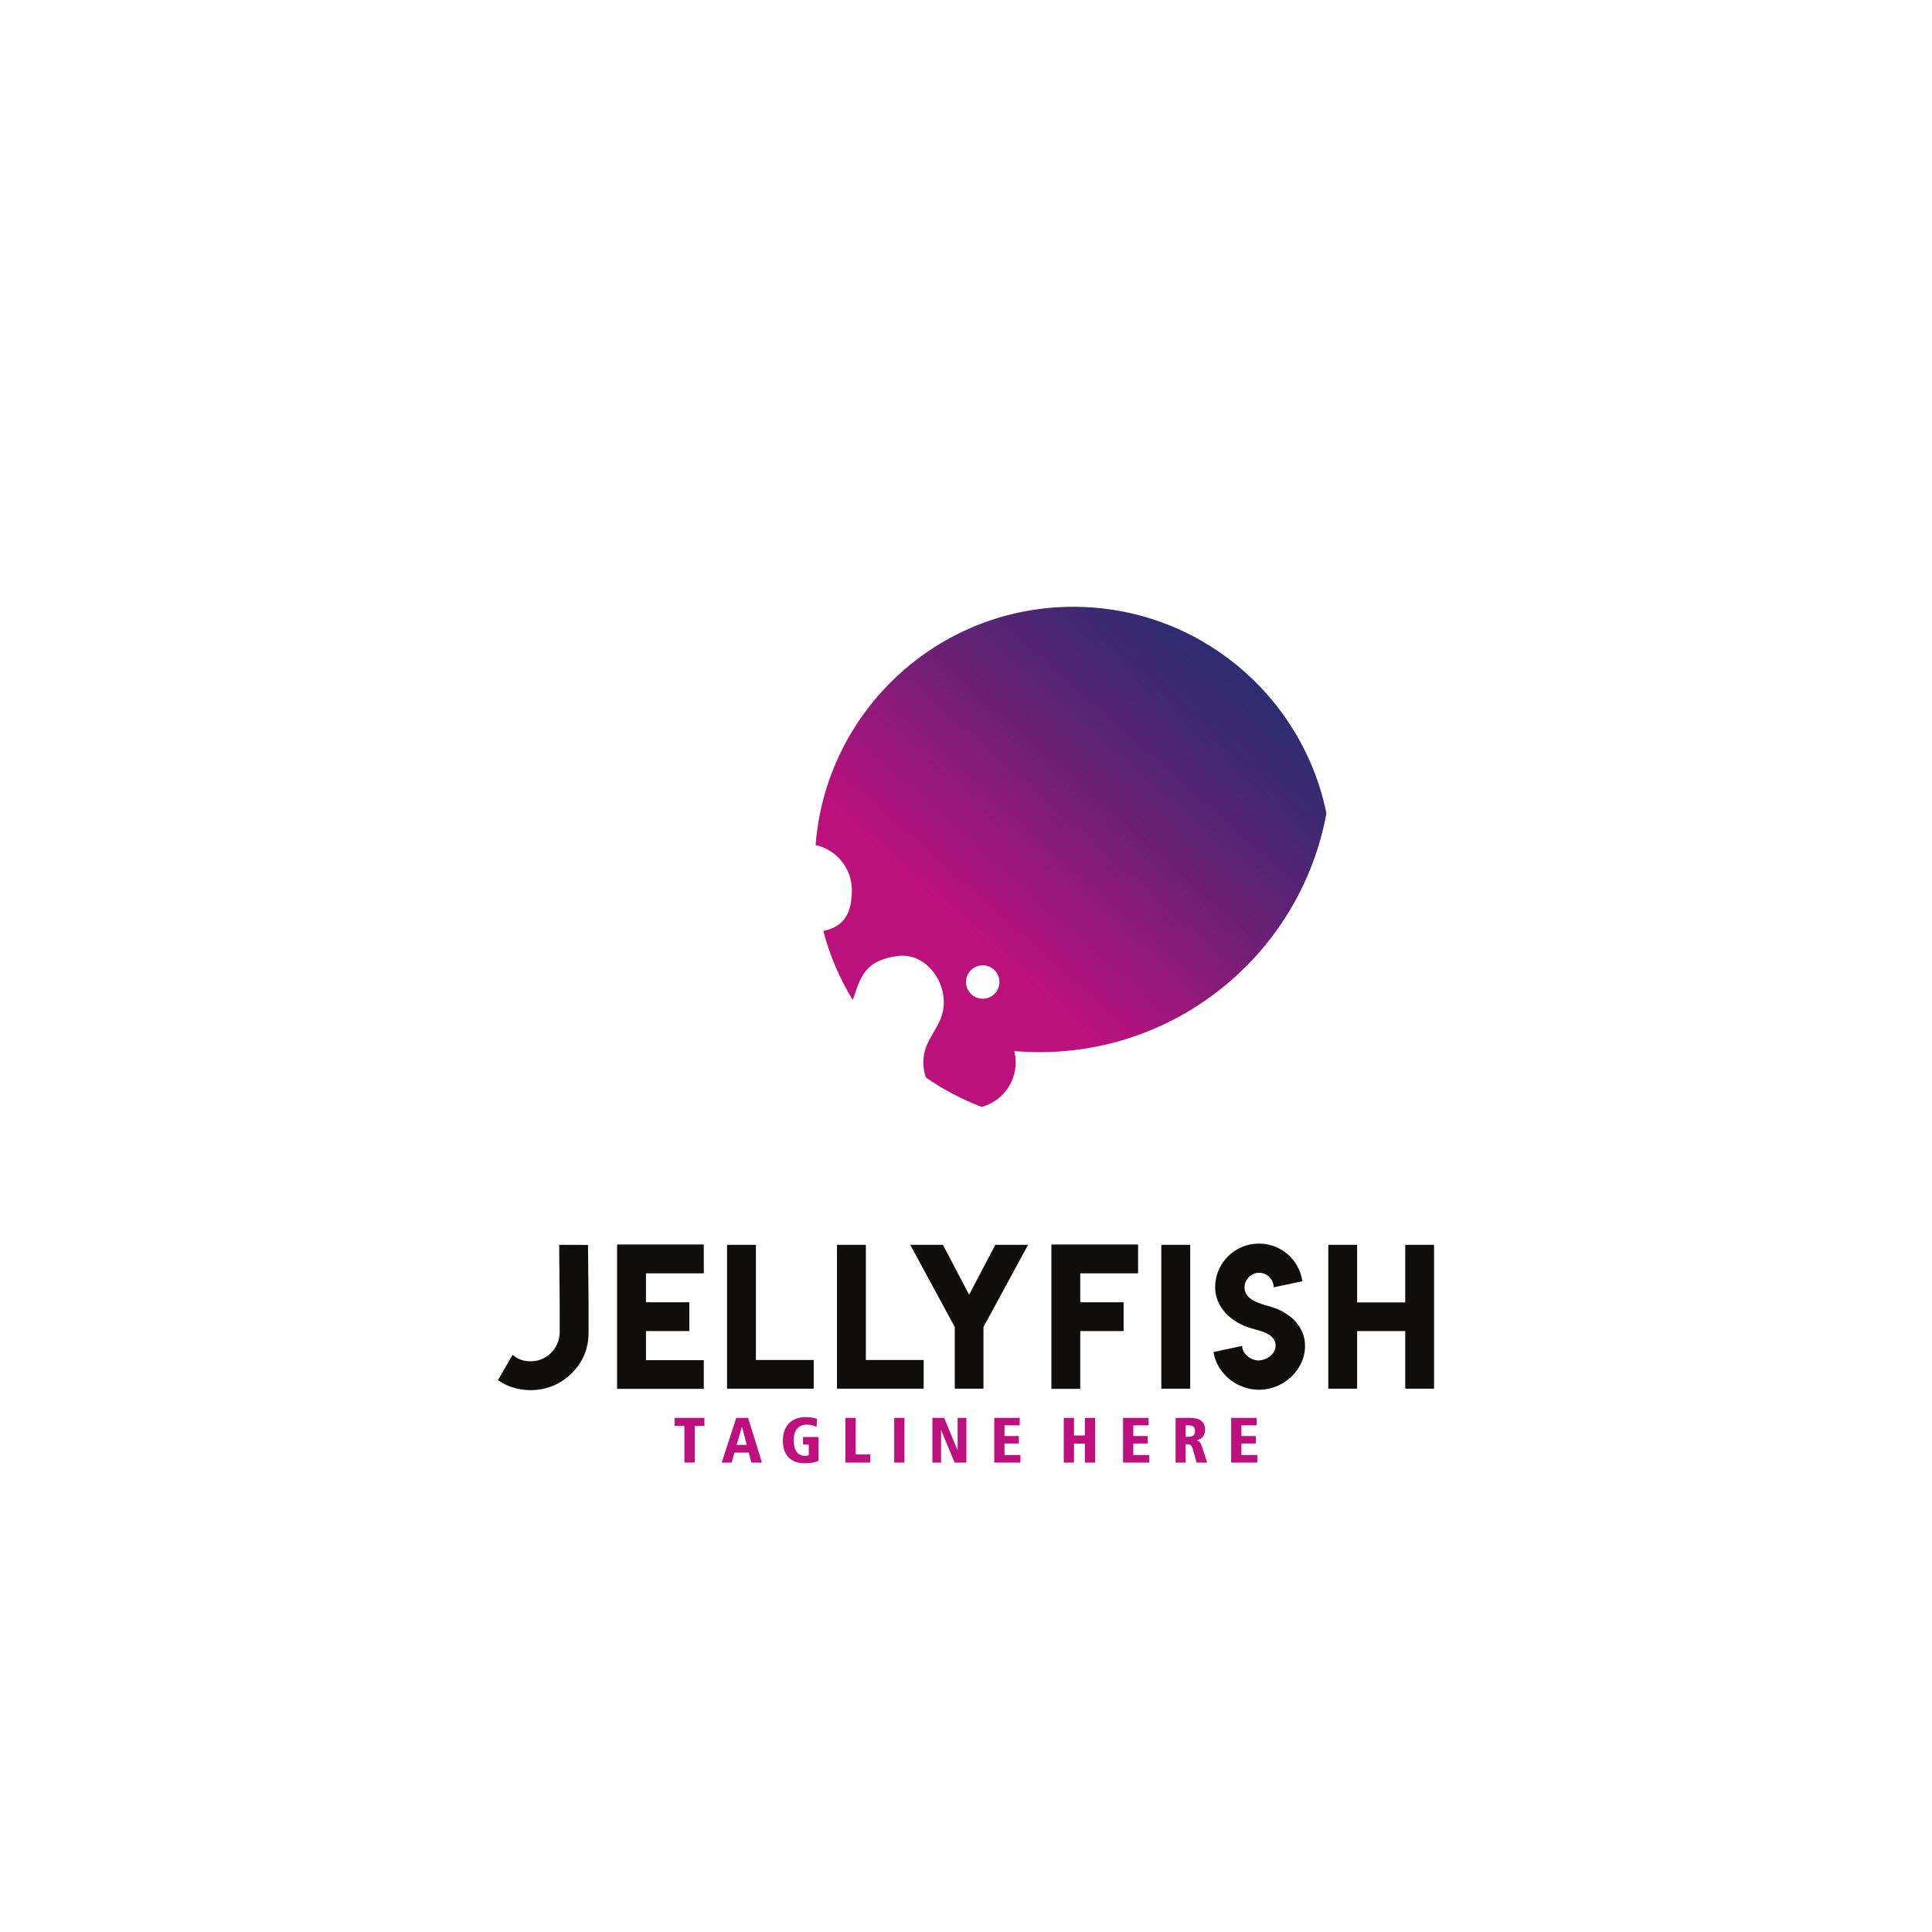 <?xml version="1.0" encoding="UTF-8"?>
<svg xmlns="http://www.w3.org/2000/svg" xmlns:xlink="http://www.w3.org/1999/xlink" width="2500" height="2500" viewBox="0 0 2500 2500">
<defs>
<clipPath id="clip-0">

</clipPath>
<clipPath id="clip-1">
<path clip-rule="evenodd" d="M 906.102 1386.238 C 906.102 1408.84 924.422 1427.16 947.02 1427.16 C 969.621 1427.16 987.941 1408.84 987.941 1386.238 C 987.941 1363.641 969.621 1345.32 947.02 1345.32 C 924.422 1345.32 906.102 1363.641 906.102 1386.238 Z M 1045.809 1399.68 C 1045.809 1429.789 1070.219 1454.211 1100.328 1454.211 C 1130.449 1454.211 1154.859 1429.789 1154.859 1399.68 C 1154.859 1369.559 1130.449 1345.148 1100.328 1345.148 C 1070.219 1345.148 1045.809 1369.559 1045.809 1399.68 Z M 1134.5 1502.969 C 1134.5 1480.922 1152.371 1463.039 1174.422 1463.039 C 1196.469 1463.039 1214.352 1480.922 1214.352 1502.969 C 1214.352 1525.02 1196.469 1542.898 1174.422 1542.898 C 1152.371 1542.898 1134.5 1525.02 1134.5 1502.969 Z M 873.207 1214.48 C 873.207 1244.602 897.617 1269.012 927.734 1269.012 C 957.848 1269.012 982.262 1244.602 982.262 1214.48 C 982.262 1184.371 957.848 1159.949 927.734 1159.949 C 897.617 1159.949 873.207 1184.371 873.207 1214.48 Z M 777.391 1286.211 C 777.391 1265.711 794.008 1249.09 814.508 1249.09 C 835.008 1249.09 851.625 1265.711 851.625 1286.211 C 851.625 1306.711 835.008 1323.328 814.508 1323.328 C 794.008 1323.328 777.391 1306.711 777.391 1286.211 Z M 780.293 1160.141 C 780.293 1143.078 794.121 1129.25 811.18 1129.25 C 828.238 1129.25 842.07 1143.078 842.07 1160.141 C 842.07 1177.199 828.238 1191.031 811.18 1191.031 C 794.121 1191.031 780.293 1177.199 780.293 1160.141 Z M 1013.172 1514.078 C 1013.172 1505.121 1020.43 1497.859 1029.391 1497.859 C 1038.352 1497.859 1045.609 1505.121 1045.609 1514.078 C 1045.609 1523.039 1038.352 1530.309 1029.391 1530.309 C 1020.43 1530.309 1013.172 1523.039 1013.172 1514.078 Z M 1250.02 1270.73 C 1250.02 1282.672 1259.699 1292.359 1271.648 1292.359 C 1283.59 1292.359 1293.281 1282.672 1293.281 1270.73 C 1293.281 1258.781 1283.59 1249.102 1271.648 1249.102 C 1259.699 1249.102 1250.02 1258.781 1250.02 1270.73 Z M 967.664 983.988 C 967.664 775.52 1136.66 606.512 1345.129 606.512 C 1553.609 606.512 1722.609 775.52 1722.609 983.988 C 1722.609 1192.461 1553.609 1361.461 1345.129 1361.461 C 1334.141 1361.461 1323.25 1360.988 1312.5 1360.07 C 1313.68 1364.75 1314.309 1369.66 1314.309 1374.711 C 1314.309 1407.711 1287.551 1434.469 1254.551 1434.469 C 1221.551 1434.469 1194.801 1407.711 1194.801 1374.711 C 1194.801 1341.82 1221.289 1329.73 1221.289 1296.84 C 1221.289 1263.84 1194.25 1232.75 1161.531 1237.078 C 1124.738 1241.949 1115.031 1258.23 1106.051 1286.719 C 1098.41 1310.922 1075.781 1328.469 1049.051 1328.469 C 1016.051 1328.469 989.297 1301.719 989.297 1268.711 C 989.297 1240.871 1008.352 1217.469 1034.121 1210.84 C 1063.691 1203.238 1102.32 1209.109 1102.32 1151.898 C 1102.32 1118.898 1075.559 1092.148 1042.559 1092.148 C 1004.309 1092.148 996.457 1129.461 956.031 1129.461 C 923.031 1129.461 896.277 1102.711 896.277 1069.711 C 896.277 1036.699 923.031 1009.949 956.031 1009.949 C 960.359 1009.949 964.57 1010.41 968.637 1011.289 C 967.988 1002.27 967.664 993.172 967.664 983.988 "/>
</clipPath>
<linearGradient id="linear-pattern-0" gradientUnits="userSpaceOnUse" x1="-0.476" y1="0" x2="1.839" y2="0" gradientTransform="matrix(-380.953, 428.871, -428.871, -380.953, 1517.81, 789.59)">
<stop offset="0" stop-color="rgb(15.714%, 18.997%, 43.086%)" stop-opacity="1"/>
<stop offset="0.125" stop-color="rgb(15.714%, 18.997%, 43.086%)" stop-opacity="1"/>
<stop offset="0.188" stop-color="rgb(15.714%, 18.997%, 43.086%)" stop-opacity="1"/>
<stop offset="0.203" stop-color="rgb(15.714%, 18.997%, 43.086%)" stop-opacity="1"/>
<stop offset="0.207" stop-color="rgb(15.79%, 18.898%, 43.127%)" stop-opacity="1"/>
<stop offset="0.211" stop-color="rgb(15.865%, 18.797%, 43.169%)" stop-opacity="1"/>
<stop offset="0.215" stop-color="rgb(16.006%, 18.692%, 43.315%)" stop-opacity="1"/>
<stop offset="0.219" stop-color="rgb(16.148%, 18.584%, 43.459%)" stop-opacity="1"/>
<stop offset="0.223" stop-color="rgb(16.264%, 18.436%, 43.526%)" stop-opacity="1"/>
<stop offset="0.227" stop-color="rgb(16.382%, 18.286%, 43.591%)" stop-opacity="1"/>
<stop offset="0.23" stop-color="rgb(16.556%, 18.095%, 43.686%)" stop-opacity="1"/>
<stop offset="0.234" stop-color="rgb(16.731%, 17.902%, 43.777%)" stop-opacity="1"/>
<stop offset="0.238" stop-color="rgb(16.806%, 17.795%, 43.837%)" stop-opacity="1"/>
<stop offset="0.242" stop-color="rgb(16.882%, 17.688%, 43.895%)" stop-opacity="1"/>
<stop offset="0.246" stop-color="rgb(17.006%, 17.654%, 43.959%)" stop-opacity="1"/>
<stop offset="0.25" stop-color="rgb(17.128%, 17.621%, 44.022%)" stop-opacity="1"/>
<stop offset="0.254" stop-color="rgb(17.508%, 17.529%, 44.073%)" stop-opacity="1"/>
<stop offset="0.258" stop-color="rgb(17.888%, 17.438%, 44.124%)" stop-opacity="1"/>
<stop offset="0.262" stop-color="rgb(18.367%, 17.358%, 44.246%)" stop-opacity="1"/>
<stop offset="0.266" stop-color="rgb(18.845%, 17.281%, 44.365%)" stop-opacity="1"/>
<stop offset="0.27" stop-color="rgb(19.183%, 17.207%, 44.443%)" stop-opacity="1"/>
<stop offset="0.273" stop-color="rgb(19.522%, 17.136%, 44.519%)" stop-opacity="1"/>
<stop offset="0.277" stop-color="rgb(19.965%, 17.027%, 44.562%)" stop-opacity="1"/>
<stop offset="0.281" stop-color="rgb(20.404%, 16.919%, 44.603%)" stop-opacity="1"/>
<stop offset="0.285" stop-color="rgb(20.946%, 16.75%, 44.493%)" stop-opacity="1"/>
<stop offset="0.289" stop-color="rgb(21.483%, 16.58%, 44.385%)" stop-opacity="1"/>
<stop offset="0.293" stop-color="rgb(21.948%, 16.486%, 44.444%)" stop-opacity="1"/>
<stop offset="0.297" stop-color="rgb(22.414%, 16.388%, 44.504%)" stop-opacity="1"/>
<stop offset="0.301" stop-color="rgb(22.9%, 16.309%, 44.547%)" stop-opacity="1"/>
<stop offset="0.305" stop-color="rgb(23.389%, 16.228%, 44.589%)" stop-opacity="1"/>
<stop offset="0.309" stop-color="rgb(23.845%, 16.124%, 44.566%)" stop-opacity="1"/>
<stop offset="0.312" stop-color="rgb(24.3%, 16.019%, 44.545%)" stop-opacity="1"/>
<stop offset="0.316" stop-color="rgb(24.855%, 15.892%, 44.518%)" stop-opacity="1"/>
<stop offset="0.32" stop-color="rgb(25.41%, 15.765%, 44.49%)" stop-opacity="1"/>
<stop offset="0.324" stop-color="rgb(25.897%, 15.648%, 44.522%)" stop-opacity="1"/>
<stop offset="0.328" stop-color="rgb(26.382%, 15.53%, 44.554%)" stop-opacity="1"/>
<stop offset="0.332" stop-color="rgb(26.971%, 15.395%, 44.533%)" stop-opacity="1"/>
<stop offset="0.336" stop-color="rgb(27.56%, 15.259%, 44.511%)" stop-opacity="1"/>
<stop offset="0.34" stop-color="rgb(28.026%, 15.16%, 44.505%)" stop-opacity="1"/>
<stop offset="0.344" stop-color="rgb(28.491%, 15.059%, 44.498%)" stop-opacity="1"/>
<stop offset="0.348" stop-color="rgb(29.034%, 14.97%, 44.574%)" stop-opacity="1"/>
<stop offset="0.352" stop-color="rgb(29.578%, 14.882%, 44.649%)" stop-opacity="1"/>
<stop offset="0.355" stop-color="rgb(30.183%, 14.734%, 44.693%)" stop-opacity="1"/>
<stop offset="0.359" stop-color="rgb(30.788%, 14.586%, 44.736%)" stop-opacity="1"/>
<stop offset="0.363" stop-color="rgb(31.239%, 14.473%, 44.788%)" stop-opacity="1"/>
<stop offset="0.367" stop-color="rgb(31.689%, 14.36%, 44.838%)" stop-opacity="1"/>
<stop offset="0.371" stop-color="rgb(32.133%, 14.287%, 44.916%)" stop-opacity="1"/>
<stop offset="0.375" stop-color="rgb(32.579%, 14.214%, 44.992%)" stop-opacity="1"/>
<stop offset="0.379" stop-color="rgb(33.054%, 14.11%, 45.053%)" stop-opacity="1"/>
<stop offset="0.383" stop-color="rgb(33.527%, 14.006%, 45.114%)" stop-opacity="1"/>
<stop offset="0.387" stop-color="rgb(34.184%, 13.896%, 45.192%)" stop-opacity="1"/>
<stop offset="0.391" stop-color="rgb(34.845%, 13.788%, 45.268%)" stop-opacity="1"/>
<stop offset="0.395" stop-color="rgb(35.393%, 13.705%, 45.343%)" stop-opacity="1"/>
<stop offset="0.398" stop-color="rgb(35.942%, 13.623%, 45.416%)" stop-opacity="1"/>
<stop offset="0.402" stop-color="rgb(36.505%, 13.506%, 45.416%)" stop-opacity="1"/>
<stop offset="0.406" stop-color="rgb(37.067%, 13.387%, 45.416%)" stop-opacity="1"/>
<stop offset="0.41" stop-color="rgb(37.569%, 13.322%, 45.506%)" stop-opacity="1"/>
<stop offset="0.414" stop-color="rgb(38.071%, 13.257%, 45.596%)" stop-opacity="1"/>
<stop offset="0.418" stop-color="rgb(38.736%, 13.133%, 45.587%)" stop-opacity="1"/>
<stop offset="0.422" stop-color="rgb(39.401%, 13.01%, 45.576%)" stop-opacity="1"/>
<stop offset="0.426" stop-color="rgb(39.983%, 12.91%, 45.587%)" stop-opacity="1"/>
<stop offset="0.43" stop-color="rgb(40.564%, 12.811%, 45.598%)" stop-opacity="1"/>
<stop offset="0.434" stop-color="rgb(41.165%, 12.677%, 45.656%)" stop-opacity="1"/>
<stop offset="0.438" stop-color="rgb(41.766%, 12.543%, 45.714%)" stop-opacity="1"/>
<stop offset="0.441" stop-color="rgb(42.332%, 12.453%, 45.795%)" stop-opacity="1"/>
<stop offset="0.445" stop-color="rgb(42.9%, 12.361%, 45.876%)" stop-opacity="1"/>
<stop offset="0.449" stop-color="rgb(43.391%, 12.244%, 45.934%)" stop-opacity="1"/>
<stop offset="0.453" stop-color="rgb(43.883%, 12.125%, 45.992%)" stop-opacity="1"/>
<stop offset="0.457" stop-color="rgb(44.568%, 12.015%, 46.074%)" stop-opacity="1"/>
<stop offset="0.461" stop-color="rgb(45.255%, 11.905%, 46.155%)" stop-opacity="1"/>
<stop offset="0.465" stop-color="rgb(45.876%, 11.81%, 46.239%)" stop-opacity="1"/>
<stop offset="0.469" stop-color="rgb(46.497%, 11.716%, 46.323%)" stop-opacity="1"/>
<stop offset="0.473" stop-color="rgb(47.153%, 11.612%, 46.407%)" stop-opacity="1"/>
<stop offset="0.477" stop-color="rgb(47.81%, 11.51%, 46.489%)" stop-opacity="1"/>
<stop offset="0.48" stop-color="rgb(48.477%, 11.403%, 46.57%)" stop-opacity="1"/>
<stop offset="0.484" stop-color="rgb(49.144%, 11.296%, 46.652%)" stop-opacity="1"/>
<stop offset="0.488" stop-color="rgb(49.811%, 11.156%, 46.654%)" stop-opacity="1"/>
<stop offset="0.492" stop-color="rgb(50.476%, 11.014%, 46.657%)" stop-opacity="1"/>
<stop offset="0.496" stop-color="rgb(51.195%, 10.876%, 46.783%)" stop-opacity="1"/>
<stop offset="0.5" stop-color="rgb(51.917%, 10.736%, 46.91%)" stop-opacity="1"/>
<stop offset="0.504" stop-color="rgb(52.498%, 10.632%, 47.064%)" stop-opacity="1"/>
<stop offset="0.508" stop-color="rgb(53.081%, 10.527%, 47.217%)" stop-opacity="1"/>
<stop offset="0.512" stop-color="rgb(53.583%, 10.417%, 47.232%)" stop-opacity="1"/>
<stop offset="0.516" stop-color="rgb(54.083%, 10.306%, 47.246%)" stop-opacity="1"/>
<stop offset="0.52" stop-color="rgb(54.721%, 10.19%, 47.412%)" stop-opacity="1"/>
<stop offset="0.523" stop-color="rgb(55.36%, 10.074%, 47.578%)" stop-opacity="1"/>
<stop offset="0.527" stop-color="rgb(56.165%, 9.946%, 47.752%)" stop-opacity="1"/>
<stop offset="0.531" stop-color="rgb(56.97%, 9.818%, 47.926%)" stop-opacity="1"/>
<stop offset="0.535" stop-color="rgb(57.718%, 9.683%, 47.993%)" stop-opacity="1"/>
<stop offset="0.539" stop-color="rgb(58.466%, 9.549%, 48.059%)" stop-opacity="1"/>
<stop offset="0.543" stop-color="rgb(59.116%, 9.395%, 48.029%)" stop-opacity="1"/>
<stop offset="0.547" stop-color="rgb(59.764%, 9.242%, 48%)" stop-opacity="1"/>
<stop offset="0.551" stop-color="rgb(60.248%, 9.167%, 48.07%)" stop-opacity="1"/>
<stop offset="0.555" stop-color="rgb(60.732%, 9.091%, 48.14%)" stop-opacity="1"/>
<stop offset="0.559" stop-color="rgb(61.363%, 8.932%, 48.199%)" stop-opacity="1"/>
<stop offset="0.562" stop-color="rgb(61.995%, 8.774%, 48.257%)" stop-opacity="1"/>
<stop offset="0.566" stop-color="rgb(62.584%, 8.675%, 48.326%)" stop-opacity="1"/>
<stop offset="0.57" stop-color="rgb(63.176%, 8.574%, 48.393%)" stop-opacity="1"/>
<stop offset="0.574" stop-color="rgb(63.751%, 8.452%, 48.402%)" stop-opacity="1"/>
<stop offset="0.578" stop-color="rgb(64.326%, 8.33%, 48.41%)" stop-opacity="1"/>
<stop offset="0.582" stop-color="rgb(65.109%, 8.192%, 48.489%)" stop-opacity="1"/>
<stop offset="0.586" stop-color="rgb(65.891%, 8.055%, 48.569%)" stop-opacity="1"/>
<stop offset="0.59" stop-color="rgb(66.606%, 7.907%, 48.589%)" stop-opacity="1"/>
<stop offset="0.594" stop-color="rgb(67.323%, 7.758%, 48.608%)" stop-opacity="1"/>
<stop offset="0.598" stop-color="rgb(67.979%, 7.59%, 48.636%)" stop-opacity="1"/>
<stop offset="0.602" stop-color="rgb(68.634%, 7.42%, 48.663%)" stop-opacity="1"/>
<stop offset="0.605" stop-color="rgb(69.034%, 7.321%, 48.665%)" stop-opacity="1"/>
<stop offset="0.609" stop-color="rgb(69.432%, 7.222%, 48.665%)" stop-opacity="1"/>
<stop offset="0.613" stop-color="rgb(70.064%, 7.072%, 48.643%)" stop-opacity="1"/>
<stop offset="0.617" stop-color="rgb(70.694%, 6.923%, 48.621%)" stop-opacity="1"/>
<stop offset="0.621" stop-color="rgb(71.442%, 6.769%, 48.758%)" stop-opacity="1"/>
<stop offset="0.625" stop-color="rgb(72.191%, 6.615%, 48.895%)" stop-opacity="1"/>
<stop offset="0.629" stop-color="rgb(72.687%, 6.496%, 48.872%)" stop-opacity="1"/>
<stop offset="0.633" stop-color="rgb(73.181%, 6.377%, 48.851%)" stop-opacity="1"/>
<stop offset="0.637" stop-color="rgb(73.479%, 6.306%, 48.837%)" stop-opacity="1"/>
<stop offset="0.641" stop-color="rgb(73.778%, 6.235%, 48.824%)" stop-opacity="1"/>
<stop offset="0.656" stop-color="rgb(73.778%, 6.235%, 48.824%)" stop-opacity="1"/>
<stop offset="0.688" stop-color="rgb(73.778%, 6.235%, 48.824%)" stop-opacity="1"/>
<stop offset="0.75" stop-color="rgb(73.778%, 6.235%, 48.824%)" stop-opacity="1"/>
<stop offset="1" stop-color="rgb(73.778%, 6.235%, 48.824%)" stop-opacity="1"/>
</linearGradient>
<clipPath id="clip-2">
<path clip-rule="nonzero" d="M 1055 785 L 1717 785 L 1717 1433 L 1055 1433 Z M 1055 785 "/>
</clipPath>
<clipPath id="clip-3">
<path clip-rule="evenodd" d="M 1250.02 1270.73 C 1250.02 1282.672 1259.699 1292.359 1271.648 1292.359 C 1283.59 1292.359 1293.281 1282.672 1293.281 1270.73 C 1293.281 1258.781 1283.59 1249.102 1271.648 1249.102 C 1259.699 1249.102 1250.02 1258.781 1250.02 1270.73 Z M 1716.398 1052.469 C 1684.18 1228.238 1530.219 1361.461 1345.129 1361.461 C 1334.141 1361.461 1323.25 1360.988 1312.5 1360.07 C 1313.68 1364.75 1314.309 1369.66 1314.309 1374.711 C 1314.309 1402.238 1295.699 1425.41 1270.379 1432.352 C 1244.602 1422.578 1220.34 1409.73 1198.059 1394.23 C 1195.949 1388.121 1194.801 1381.551 1194.801 1374.711 C 1194.801 1341.82 1221.289 1329.73 1221.289 1296.84 C 1221.289 1263.84 1194.25 1232.75 1161.531 1237.078 C 1124.738 1241.949 1115.031 1258.23 1106.051 1286.719 C 1105.281 1289.148 1104.371 1291.5 1103.309 1293.781 C 1086.602 1266.461 1073.711 1236.551 1065.359 1204.789 C 1085.379 1200 1102.32 1189.77 1102.32 1151.898 C 1102.32 1123.309 1082.219 1099.398 1055.379 1093.531 C 1068.672 921.031 1212.84 785.18 1388.762 785.18 C 1550.449 785.18 1685.328 899.949 1716.398 1052.469 "/>
</clipPath>
<linearGradient id="linear-pattern-1" gradientUnits="userSpaceOnUse" x1="-0.136" y1="0" x2="1.542" y2="0" gradientTransform="matrix(-365.363, 411.32, -411.32, -365.363, 1619.93, 799.41)">
<stop offset="0" stop-color="rgb(15.714%, 18.997%, 43.086%)" stop-opacity="1"/>
<stop offset="0.062" stop-color="rgb(15.714%, 18.997%, 43.086%)" stop-opacity="1"/>
<stop offset="0.078" stop-color="rgb(15.714%, 18.997%, 43.086%)" stop-opacity="1"/>
<stop offset="0.082" stop-color="rgb(15.764%, 18.932%, 43.114%)" stop-opacity="1"/>
<stop offset="0.086" stop-color="rgb(15.814%, 18.864%, 43.141%)" stop-opacity="1"/>
<stop offset="0.09" stop-color="rgb(15.906%, 18.774%, 43.217%)" stop-opacity="1"/>
<stop offset="0.094" stop-color="rgb(15.997%, 18.684%, 43.292%)" stop-opacity="1"/>
<stop offset="0.098" stop-color="rgb(16.098%, 18.605%, 43.394%)" stop-opacity="1"/>
<stop offset="0.102" stop-color="rgb(16.2%, 18.524%, 43.498%)" stop-opacity="1"/>
<stop offset="0.105" stop-color="rgb(16.28%, 18.417%, 43.539%)" stop-opacity="1"/>
<stop offset="0.109" stop-color="rgb(16.36%, 18.309%, 43.579%)" stop-opacity="1"/>
<stop offset="0.113" stop-color="rgb(16.496%, 18.166%, 43.654%)" stop-opacity="1"/>
<stop offset="0.117" stop-color="rgb(16.634%, 18.019%, 43.727%)" stop-opacity="1"/>
<stop offset="0.121" stop-color="rgb(16.727%, 17.902%, 43.774%)" stop-opacity="1"/>
<stop offset="0.125" stop-color="rgb(16.818%, 17.783%, 43.82%)" stop-opacity="1"/>
<stop offset="0.133" stop-color="rgb(16.849%, 17.735%, 43.866%)" stop-opacity="1"/>
<stop offset="0.141" stop-color="rgb(16.957%, 17.665%, 43.958%)" stop-opacity="1"/>
<stop offset="0.145" stop-color="rgb(17.267%, 17.587%, 44.044%)" stop-opacity="1"/>
<stop offset="0.148" stop-color="rgb(17.499%, 17.531%, 44.083%)" stop-opacity="1"/>
<stop offset="0.152" stop-color="rgb(17.824%, 17.453%, 44.118%)" stop-opacity="1"/>
<stop offset="0.156" stop-color="rgb(18.149%, 17.375%, 44.151%)" stop-opacity="1"/>
<stop offset="0.16" stop-color="rgb(18.504%, 17.326%, 44.261%)" stop-opacity="1"/>
<stop offset="0.164" stop-color="rgb(18.86%, 17.279%, 44.371%)" stop-opacity="1"/>
<stop offset="0.168" stop-color="rgb(19.113%, 17.227%, 44.431%)" stop-opacity="1"/>
<stop offset="0.172" stop-color="rgb(19.366%, 17.174%, 44.49%)" stop-opacity="1"/>
<stop offset="0.176" stop-color="rgb(19.64%, 17.108%, 44.527%)" stop-opacity="1"/>
<stop offset="0.18" stop-color="rgb(19.914%, 17.041%, 44.565%)" stop-opacity="1"/>
<stop offset="0.184" stop-color="rgb(20.265%, 16.945%, 44.557%)" stop-opacity="1"/>
<stop offset="0.188" stop-color="rgb(20.616%, 16.85%, 44.55%)" stop-opacity="1"/>
<stop offset="0.191" stop-color="rgb(21.011%, 16.725%, 44.464%)" stop-opacity="1"/>
<stop offset="0.195" stop-color="rgb(21.407%, 16.6%, 44.377%)" stop-opacity="1"/>
<stop offset="0.199" stop-color="rgb(21.732%, 16.521%, 44.412%)" stop-opacity="1"/>
<stop offset="0.203" stop-color="rgb(22.057%, 16.441%, 44.447%)" stop-opacity="1"/>
<stop offset="0.207" stop-color="rgb(22.42%, 16.393%, 44.508%)" stop-opacity="1"/>
<stop offset="0.211" stop-color="rgb(22.783%, 16.342%, 44.568%)" stop-opacity="1"/>
<stop offset="0.215" stop-color="rgb(23.126%, 16.277%, 44.577%)" stop-opacity="1"/>
<stop offset="0.219" stop-color="rgb(23.468%, 16.209%, 44.585%)" stop-opacity="1"/>
<stop offset="0.223" stop-color="rgb(23.799%, 16.135%, 44.569%)" stop-opacity="1"/>
<stop offset="0.227" stop-color="rgb(24.129%, 16.058%, 44.553%)" stop-opacity="1"/>
<stop offset="0.23" stop-color="rgb(24.489%, 15.976%, 44.536%)" stop-opacity="1"/>
<stop offset="0.234" stop-color="rgb(24.847%, 15.894%, 44.518%)" stop-opacity="1"/>
<stop offset="0.238" stop-color="rgb(25.284%, 15.794%, 44.499%)" stop-opacity="1"/>
<stop offset="0.242" stop-color="rgb(25.719%, 15.694%, 44.481%)" stop-opacity="1"/>
<stop offset="0.246" stop-color="rgb(26.044%, 15.613%, 44.516%)" stop-opacity="1"/>
<stop offset="0.25" stop-color="rgb(26.37%, 15.533%, 44.553%)" stop-opacity="1"/>
<stop offset="0.254" stop-color="rgb(26.793%, 15.436%, 44.54%)" stop-opacity="1"/>
<stop offset="0.258" stop-color="rgb(27.214%, 15.338%, 44.528%)" stop-opacity="1"/>
<stop offset="0.262" stop-color="rgb(27.586%, 15.253%, 44.511%)" stop-opacity="1"/>
<stop offset="0.266" stop-color="rgb(27.957%, 15.167%, 44.493%)" stop-opacity="1"/>
<stop offset="0.27" stop-color="rgb(28.308%, 15.102%, 44.51%)" stop-opacity="1"/>
<stop offset="0.273" stop-color="rgb(28.658%, 15.038%, 44.527%)" stop-opacity="1"/>
<stop offset="0.277" stop-color="rgb(29.048%, 14.977%, 44.583%)" stop-opacity="1"/>
<stop offset="0.281" stop-color="rgb(29.439%, 14.915%, 44.64%)" stop-opacity="1"/>
<stop offset="0.285" stop-color="rgb(29.878%, 14.809%, 44.67%)" stop-opacity="1"/>
<stop offset="0.289" stop-color="rgb(30.316%, 14.702%, 44.702%)" stop-opacity="1"/>
<stop offset="0.293" stop-color="rgb(30.756%, 14.594%, 44.734%)" stop-opacity="1"/>
<stop offset="0.297" stop-color="rgb(31.194%, 14.487%, 44.766%)" stop-opacity="1"/>
<stop offset="0.301" stop-color="rgb(31.459%, 14.42%, 44.806%)" stop-opacity="1"/>
<stop offset="0.305" stop-color="rgb(31.726%, 14.351%, 44.846%)" stop-opacity="1"/>
<stop offset="0.309" stop-color="rgb(32.037%, 14.297%, 44.901%)" stop-opacity="1"/>
<stop offset="0.312" stop-color="rgb(32.349%, 14.244%, 44.955%)" stop-opacity="1"/>
<stop offset="0.316" stop-color="rgb(32.715%, 14.182%, 45.009%)" stop-opacity="1"/>
<stop offset="0.32" stop-color="rgb(33.08%, 14.119%, 45.064%)" stop-opacity="1"/>
<stop offset="0.324" stop-color="rgb(33.434%, 14.037%, 45.105%)" stop-opacity="1"/>
<stop offset="0.328" stop-color="rgb(33.786%, 13.954%, 45.145%)" stop-opacity="1"/>
<stop offset="0.332" stop-color="rgb(34.286%, 13.875%, 45.204%)" stop-opacity="1"/>
<stop offset="0.336" stop-color="rgb(34.785%, 13.797%, 45.262%)" stop-opacity="1"/>
<stop offset="0.34" stop-color="rgb(35.184%, 13.742%, 45.325%)" stop-opacity="1"/>
<stop offset="0.344" stop-color="rgb(35.582%, 13.687%, 45.389%)" stop-opacity="1"/>
<stop offset="0.348" stop-color="rgb(36.012%, 13.597%, 45.39%)" stop-opacity="1"/>
<stop offset="0.352" stop-color="rgb(36.444%, 13.507%, 45.392%)" stop-opacity="1"/>
<stop offset="0.355" stop-color="rgb(36.807%, 13.441%, 45.418%)" stop-opacity="1"/>
<stop offset="0.359" stop-color="rgb(37.169%, 13.377%, 45.442%)" stop-opacity="1"/>
<stop offset="0.363" stop-color="rgb(37.518%, 13.333%, 45.508%)" stop-opacity="1"/>
<stop offset="0.367" stop-color="rgb(37.869%, 13.289%, 45.573%)" stop-opacity="1"/>
<stop offset="0.371" stop-color="rgb(38.374%, 13.205%, 45.619%)" stop-opacity="1"/>
<stop offset="0.375" stop-color="rgb(38.878%, 13.123%, 45.665%)" stop-opacity="1"/>
<stop offset="0.379" stop-color="rgb(39.333%, 13.025%, 45.589%)" stop-opacity="1"/>
<stop offset="0.383" stop-color="rgb(39.786%, 12.929%, 45.512%)" stop-opacity="1"/>
<stop offset="0.387" stop-color="rgb(40.192%, 12.868%, 45.558%)" stop-opacity="1"/>
<stop offset="0.391" stop-color="rgb(40.599%, 12.807%, 45.604%)" stop-opacity="1"/>
<stop offset="0.395" stop-color="rgb(41.031%, 12.712%, 45.647%)" stop-opacity="1"/>
<stop offset="0.398" stop-color="rgb(41.463%, 12.619%, 45.691%)" stop-opacity="1"/>
<stop offset="0.402" stop-color="rgb(41.891%, 12.532%, 45.738%)" stop-opacity="1"/>
<stop offset="0.406" stop-color="rgb(42.319%, 12.444%, 45.786%)" stop-opacity="1"/>
<stop offset="0.41" stop-color="rgb(42.708%, 12.379%, 45.842%)" stop-opacity="1"/>
<stop offset="0.414" stop-color="rgb(43.095%, 12.314%, 45.9%)" stop-opacity="1"/>
<stop offset="0.418" stop-color="rgb(43.439%, 12.227%, 45.941%)" stop-opacity="1"/>
<stop offset="0.422" stop-color="rgb(43.781%, 12.14%, 45.981%)" stop-opacity="1"/>
<stop offset="0.426" stop-color="rgb(44.302%, 12.056%, 46.039%)" stop-opacity="1"/>
<stop offset="0.43" stop-color="rgb(44.824%, 11.971%, 46.097%)" stop-opacity="1"/>
<stop offset="0.434" stop-color="rgb(45.253%, 11.906%, 46.159%)" stop-opacity="1"/>
<stop offset="0.438" stop-color="rgb(45.683%, 11.842%, 46.22%)" stop-opacity="1"/>
<stop offset="0.441" stop-color="rgb(46.164%, 11.768%, 46.28%)" stop-opacity="1"/>
<stop offset="0.445" stop-color="rgb(46.646%, 11.691%, 46.339%)" stop-opacity="1"/>
<stop offset="0.449" stop-color="rgb(47.128%, 11.615%, 46.399%)" stop-opacity="1"/>
<stop offset="0.453" stop-color="rgb(47.612%, 11.537%, 46.458%)" stop-opacity="1"/>
<stop offset="0.457" stop-color="rgb(48.05%, 11.472%, 46.519%)" stop-opacity="1"/>
<stop offset="0.461" stop-color="rgb(48.486%, 11.406%, 46.582%)" stop-opacity="1"/>
<stop offset="0.465" stop-color="rgb(49.02%, 11.317%, 46.64%)" stop-opacity="1"/>
<stop offset="0.469" stop-color="rgb(49.554%, 11.229%, 46.696%)" stop-opacity="1"/>
<stop offset="0.473" stop-color="rgb(50.015%, 11.122%, 46.677%)" stop-opacity="1"/>
<stop offset="0.477" stop-color="rgb(50.478%, 11.014%, 46.657%)" stop-opacity="1"/>
<stop offset="0.48" stop-color="rgb(50.995%, 10.913%, 46.741%)" stop-opacity="1"/>
<stop offset="0.484" stop-color="rgb(51.512%, 10.811%, 46.823%)" stop-opacity="1"/>
<stop offset="0.488" stop-color="rgb(51.984%, 10.727%, 46.942%)" stop-opacity="1"/>
<stop offset="0.492" stop-color="rgb(52.457%, 10.641%, 47.06%)" stop-opacity="1"/>
<stop offset="0.496" stop-color="rgb(52.853%, 10.565%, 47.134%)" stop-opacity="1"/>
<stop offset="0.5" stop-color="rgb(53.25%, 10.487%, 47.208%)" stop-opacity="1"/>
<stop offset="0.504" stop-color="rgb(53.607%, 10.406%, 47.211%)" stop-opacity="1"/>
<stop offset="0.508" stop-color="rgb(53.966%, 10.326%, 47.212%)" stop-opacity="1"/>
<stop offset="0.512" stop-color="rgb(54.391%, 10.251%, 47.336%)" stop-opacity="1"/>
<stop offset="0.516" stop-color="rgb(54.817%, 10.176%, 47.458%)" stop-opacity="1"/>
<stop offset="0.52" stop-color="rgb(55.351%, 10.074%, 47.575%)" stop-opacity="1"/>
<stop offset="0.523" stop-color="rgb(55.887%, 9.973%, 47.693%)" stop-opacity="1"/>
<stop offset="0.527" stop-color="rgb(56.493%, 9.888%, 47.824%)" stop-opacity="1"/>
<stop offset="0.531" stop-color="rgb(57.1%, 9.802%, 47.955%)" stop-opacity="1"/>
<stop offset="0.535" stop-color="rgb(57.652%, 9.706%, 48.013%)" stop-opacity="1"/>
<stop offset="0.539" stop-color="rgb(58.206%, 9.612%, 48.071%)" stop-opacity="1"/>
<stop offset="0.543" stop-color="rgb(58.676%, 9.5%, 48.048%)" stop-opacity="1"/>
<stop offset="0.547" stop-color="rgb(59.146%, 9.389%, 48.027%)" stop-opacity="1"/>
<stop offset="0.551" stop-color="rgb(59.605%, 9.282%, 48.013%)" stop-opacity="1"/>
<stop offset="0.555" stop-color="rgb(60.065%, 9.177%, 48%)" stop-opacity="1"/>
<stop offset="0.559" stop-color="rgb(60.387%, 9.135%, 48.067%)" stop-opacity="1"/>
<stop offset="0.562" stop-color="rgb(60.709%, 9.094%, 48.135%)" stop-opacity="1"/>
<stop offset="0.566" stop-color="rgb(61.159%, 8.983%, 48.178%)" stop-opacity="1"/>
<stop offset="0.57" stop-color="rgb(61.607%, 8.87%, 48.222%)" stop-opacity="1"/>
<stop offset="0.574" stop-color="rgb(62.059%, 8.781%, 48.277%)" stop-opacity="1"/>
<stop offset="0.578" stop-color="rgb(62.511%, 8.693%, 48.332%)" stop-opacity="1"/>
<stop offset="0.582" stop-color="rgb(62.917%, 8.617%, 48.36%)" stop-opacity="1"/>
<stop offset="0.586" stop-color="rgb(63.321%, 8.54%, 48.387%)" stop-opacity="1"/>
<stop offset="0.59" stop-color="rgb(63.724%, 8.452%, 48.389%)" stop-opacity="1"/>
<stop offset="0.594" stop-color="rgb(64.127%, 8.365%, 48.389%)" stop-opacity="1"/>
<stop offset="0.598" stop-color="rgb(64.693%, 8.266%, 48.448%)" stop-opacity="1"/>
<stop offset="0.602" stop-color="rgb(65.259%, 8.167%, 48.505%)" stop-opacity="1"/>
<stop offset="0.605" stop-color="rgb(65.828%, 8.066%, 48.563%)" stop-opacity="1"/>
<stop offset="0.609" stop-color="rgb(66.396%, 7.965%, 48.619%)" stop-opacity="1"/>
<stop offset="0.613" stop-color="rgb(66.89%, 7.855%, 48.613%)" stop-opacity="1"/>
<stop offset="0.617" stop-color="rgb(67.383%, 7.744%, 48.607%)" stop-opacity="1"/>
<stop offset="0.621" stop-color="rgb(67.859%, 7.622%, 48.622%)" stop-opacity="1"/>
<stop offset="0.625" stop-color="rgb(68.333%, 7.501%, 48.637%)" stop-opacity="1"/>
<stop offset="0.629" stop-color="rgb(68.718%, 7.402%, 48.659%)" stop-opacity="1"/>
<stop offset="0.633" stop-color="rgb(69.101%, 7.301%, 48.68%)" stop-opacity="1"/>
<stop offset="0.637" stop-color="rgb(69.38%, 7.236%, 48.666%)" stop-opacity="1"/>
<stop offset="0.641" stop-color="rgb(69.659%, 7.169%, 48.654%)" stop-opacity="1"/>
<stop offset="0.645" stop-color="rgb(70.137%, 7.054%, 48.633%)" stop-opacity="1"/>
<stop offset="0.648" stop-color="rgb(70.613%, 6.941%, 48.611%)" stop-opacity="1"/>
<stop offset="0.652" stop-color="rgb(71.185%, 6.825%, 48.727%)" stop-opacity="1"/>
<stop offset="0.656" stop-color="rgb(71.756%, 6.708%, 48.842%)" stop-opacity="1"/>
<stop offset="0.66" stop-color="rgb(72.168%, 6.615%, 48.86%)" stop-opacity="1"/>
<stop offset="0.664" stop-color="rgb(72.58%, 6.522%, 48.877%)" stop-opacity="1"/>
<stop offset="0.668" stop-color="rgb(72.94%, 6.435%, 48.862%)" stop-opacity="1"/>
<stop offset="0.672" stop-color="rgb(73.297%, 6.349%, 48.845%)" stop-opacity="1"/>
<stop offset="0.676" stop-color="rgb(73.538%, 6.291%, 48.834%)" stop-opacity="1"/>
<stop offset="0.68" stop-color="rgb(73.778%, 6.235%, 48.824%)" stop-opacity="1"/>
<stop offset="0.688" stop-color="rgb(73.778%, 6.235%, 48.824%)" stop-opacity="1"/>
<stop offset="0.75" stop-color="rgb(73.778%, 6.235%, 48.824%)" stop-opacity="1"/>
<stop offset="1" stop-color="rgb(73.778%, 6.235%, 48.824%)" stop-opacity="1"/>
</linearGradient>
</defs>

<g clip-path="url(#clip-0)">
<g clip-path="url(#clip-1)">
<path fill-rule="nonzero" fill="url(#linear-pattern-0)" d="M 2187.539 1019.492 L 1194.266 137.199 L 312.461 1129.918 L 1305.734 2012.211 Z M 2187.539 1019.492 "/>
</g>
</g>
<g clip-path="url(#clip-2)">
<g clip-path="url(#clip-3)">
<path fill-rule="nonzero" fill="url(#linear-pattern-1)" d="M 2037.727 1070.605 L 1346.914 456.977 L 734.055 1146.926 L 1424.867 1760.555 Z M 2037.727 1070.605 "/>
</g>
</g>
<path fill-rule="evenodd" fill="rgb(73.915%, 6.235%, 48.906%)" fill-opacity="1" d="M 873.035 1834.73 L 911.539 1834.73 L 911.539 1845.059 L 898.953 1845.059 L 898.953 1892.57 L 885.621 1892.57 L 885.621 1845.059 L 873.035 1845.059 L 873.035 1834.73 "/>
<path fill-rule="evenodd" fill="rgb(73.915%, 6.235%, 48.906%)" fill-opacity="1" d="M 952.695 1834.73 L 968.043 1834.73 L 985.977 1892.57 L 972.227 1892.57 L 968.891 1879.648 L 950.305 1879.648 L 946.805 1892.57 L 933.887 1892.57 Z M 960.141 1846.121 L 953.223 1869.648 L 966.293 1869.648 Z M 960.141 1846.121 "/>
<path fill-rule="evenodd" fill="rgb(73.915%, 6.235%, 48.906%)" fill-opacity="1" d="M 1057.391 1835.961 L 1056.57 1846.449 C 1054.691 1845.422 1052.75 1844.672 1050.711 1844.191 C 1048.68 1843.719 1046.398 1843.48 1043.91 1843.48 C 1038.539 1843.48 1034.379 1845.23 1031.449 1848.73 C 1028.52 1852.23 1027.051 1857.191 1027.051 1863.621 C 1027.051 1870.16 1028.301 1875.16 1030.809 1878.621 C 1033.328 1882.078 1036.949 1883.82 1041.699 1883.82 C 1042.5 1883.82 1043.289 1883.75 1044.09 1883.602 C 1044.879 1883.441 1045.711 1883.211 1046.551 1882.871 L 1046.551 1869.23 L 1039.129 1869.23 L 1039.129 1859.48 L 1059.141 1859.48 L 1059.141 1890.398 C 1056.801 1891.398 1054.109 1892.172 1051.051 1892.691 C 1048 1893.219 1044.719 1893.48 1041.219 1893.48 C 1032.289 1893.48 1025.371 1890.941 1020.441 1885.871 C 1015.512 1880.801 1013.051 1873.68 1013.051 1864.48 C 1013.051 1854.77 1015.66 1847.219 1020.871 1841.828 C 1026.078 1836.422 1033.398 1833.73 1042.82 1833.73 C 1045.379 1833.73 1047.898 1833.922 1050.32 1834.301 C 1052.75 1834.672 1055.109 1835.23 1057.391 1835.961 "/>
<path fill-rule="evenodd" fill="rgb(73.915%, 6.235%, 48.906%)" fill-opacity="1" d="M 1093.961 1834.73 L 1107.211 1834.73 L 1107.211 1882.07 L 1126.129 1882.07 L 1126.129 1892.57 L 1093.961 1892.57 L 1093.961 1834.73 "/>
<path fill-rule="evenodd" fill="rgb(73.915%, 6.235%, 48.906%)" fill-opacity="1" d="M 1157.102 1834.73 L 1170.352 1834.73 L 1170.352 1892.57 L 1157.102 1892.57 L 1157.102 1834.73 "/>
<path fill-rule="evenodd" fill="rgb(73.915%, 6.235%, 48.906%)" fill-opacity="1" d="M 1206.5 1834.73 L 1221.73 1834.73 L 1239.172 1876.898 L 1239.172 1834.73 L 1250.5 1834.73 L 1250.5 1892.57 L 1235.262 1892.57 L 1217.75 1850.309 L 1217.75 1892.57 L 1206.5 1892.57 L 1206.5 1834.73 "/>
<path fill-rule="evenodd" fill="rgb(73.915%, 6.235%, 48.906%)" fill-opacity="1" d="M 1286.57 1834.73 L 1319.488 1834.73 L 1319.488 1844.398 L 1299.82 1844.398 L 1299.82 1858.23 L 1318.41 1858.23 L 1318.41 1867.898 L 1299.82 1867.898 L 1299.82 1882.82 L 1320.41 1882.82 L 1320.41 1892.57 L 1286.57 1892.57 L 1286.57 1834.73 "/>
<path fill-rule="evenodd" fill="rgb(73.915%, 6.235%, 48.906%)" fill-opacity="1" d="M 1376.5 1834.73 L 1389.75 1834.73 L 1389.75 1857.48 L 1403.828 1857.48 L 1403.828 1834.73 L 1417.078 1834.73 L 1417.078 1892.57 L 1403.828 1892.57 L 1403.828 1867.98 L 1389.75 1867.98 L 1389.75 1892.57 L 1376.5 1892.57 L 1376.5 1834.73 "/>
<path fill-rule="evenodd" fill="rgb(73.915%, 6.235%, 48.906%)" fill-opacity="1" d="M 1453.238 1834.73 L 1486.16 1834.73 L 1486.16 1844.398 L 1466.488 1844.398 L 1466.488 1858.23 L 1485.078 1858.23 L 1485.078 1867.898 L 1466.488 1867.898 L 1466.488 1882.82 L 1487.078 1882.82 L 1487.078 1892.57 L 1453.238 1892.57 L 1453.238 1834.73 "/>
<path fill-rule="evenodd" fill="rgb(73.915%, 6.235%, 48.906%)" fill-opacity="1" d="M 1521.23 1834.73 L 1534.891 1834.73 C 1535.602 1834.73 1536.301 1834.719 1537.039 1834.691 C 1537.781 1834.66 1538.172 1834.648 1538.219 1834.648 C 1545.578 1834.648 1550.93 1835.879 1554.289 1838.371 C 1557.641 1840.852 1559.32 1844.809 1559.32 1850.238 C 1559.32 1853.801 1558.398 1856.73 1556.559 1859.039 C 1554.711 1861.34 1552.012 1862.93 1548.488 1863.801 C 1550.219 1864.23 1551.602 1865.051 1552.609 1866.25 C 1553.641 1867.441 1554.68 1869.691 1555.738 1873.012 L 1562.078 1892.57 L 1548.398 1892.57 L 1543.789 1876.18 C 1542.988 1873.191 1542.078 1871.23 1541.102 1870.301 C 1540.102 1869.371 1538.641 1868.898 1536.719 1868.898 L 1534.23 1868.898 L 1534.23 1892.57 L 1521.23 1892.57 Z M 1534.23 1844.398 L 1534.23 1859.23 L 1537.039 1859.23 C 1540.352 1859.23 1542.719 1858.66 1544.172 1857.52 C 1545.602 1856.379 1546.32 1854.539 1546.32 1851.988 C 1546.32 1849.199 1545.672 1847.238 1544.352 1846.102 C 1543.031 1844.969 1540.672 1844.398 1537.25 1844.398 L 1534.23 1844.398 "/>
<path fill-rule="evenodd" fill="rgb(73.915%, 6.235%, 48.906%)" fill-opacity="1" d="M 1593.129 1834.73 L 1626.051 1834.73 L 1626.051 1844.398 L 1606.379 1844.398 L 1606.379 1858.23 L 1624.961 1858.23 L 1624.961 1867.898 L 1606.379 1867.898 L 1606.379 1882.82 L 1626.961 1882.82 L 1626.961 1892.57 L 1593.129 1892.57 L 1593.129 1834.73 "/>
<path fill-rule="evenodd" fill="rgb(6.267%, 5.734%, 5.048%)" fill-opacity="1" d="M 687.184 1761.469 L 686.355 1761.469 C 676.734 1761.469 669.641 1758.551 663.297 1753.191 L 644.336 1785.91 C 656.516 1794.379 670.43 1798.68 686.156 1798.84 L 687.418 1798.84 C 707.719 1798.52 725.141 1791.309 739.566 1777.16 C 754.27 1762.73 761.602 1745.07 761.602 1724.18 L 761.602 1685.98 L 760.895 1610.93 L 723.566 1610.809 L 724.234 1686.578 L 724.234 1723.98 C 724.234 1744.051 707.758 1761.469 687.184 1761.469 "/>
<path fill-rule="evenodd" fill="rgb(6.267%, 5.734%, 5.048%)" fill-opacity="1" d="M 798.508 1610.379 L 798.508 1797.18 L 910.688 1797.18 L 910.688 1760.051 L 835.875 1760.051 L 835.875 1722.41 L 891.965 1722.41 L 891.965 1685.121 L 835.875 1685.121 L 835.875 1647.672 L 910.688 1647.672 L 910.688 1610.379 L 798.508 1610.379 "/>
<path fill-rule="evenodd" fill="rgb(6.267%, 5.734%, 5.048%)" fill-opacity="1" d="M 940.773 1610.809 L 940.773 1796.941 L 1052.949 1796.941 L 1052.949 1759.809 L 978.141 1759.809 L 978.141 1610.809 L 940.773 1610.809 "/>
<path fill-rule="evenodd" fill="rgb(6.267%, 5.734%, 5.048%)" fill-opacity="1" d="M 1083.039 1610.809 L 1083.039 1796.941 L 1195.219 1796.941 L 1195.219 1759.809 L 1120.41 1759.809 L 1120.41 1610.809 L 1083.039 1610.809 "/>
<path fill-rule="evenodd" fill="rgb(6.267%, 5.734%, 5.048%)" fill-opacity="1" d="M 1177.852 1610.809 L 1235.469 1717.16 L 1235.469 1796.941 L 1272.602 1796.941 L 1272.602 1717.16 L 1330.309 1610.809 L 1287.941 1610.809 L 1254.039 1675.379 L 1220.141 1610.809 L 1177.852 1610.809 "/>
<path fill-rule="evenodd" fill="rgb(6.267%, 5.734%, 5.048%)" fill-opacity="1" d="M 1360.48 1610.379 L 1360.48 1797.18 L 1397.84 1797.18 L 1397.84 1722.41 L 1453.93 1722.41 L 1453.93 1685.121 L 1397.84 1685.121 L 1397.84 1647.672 L 1472.66 1647.672 L 1472.66 1610.379 L 1360.48 1610.379 "/>
<path fill-rule="evenodd" fill="rgb(6.267%, 5.734%, 5.048%)" fill-opacity="1" d="M 1502.738 1796.941 L 1540.109 1796.941 L 1540.109 1610.809 L 1502.738 1610.809 L 1502.738 1796.941 "/>
<path fill-rule="evenodd" fill="rgb(6.267%, 5.734%, 5.048%)" fill-opacity="1" d="M 1629.121 1760.48 C 1618.641 1760.48 1607.359 1752.012 1607.359 1741.602 L 1570.27 1749.52 C 1574.531 1777.23 1600.512 1798.359 1629.238 1798.359 C 1660.539 1798.359 1688.719 1773.02 1688.719 1741.602 C 1688.719 1715.66 1667.988 1697.77 1644.539 1690.988 C 1631.609 1687.129 1610.441 1682.672 1610.441 1665.879 C 1610.441 1655.551 1618.988 1646.961 1629.359 1646.961 C 1639.57 1646.961 1648.121 1655.551 1648.121 1665.762 L 1685.25 1657.922 C 1681.43 1630.371 1657.699 1609.199 1629.121 1609.199 C 1597.789 1609.199 1572.359 1634.43 1572.359 1665.762 C 1572.359 1691.148 1592.391 1709.789 1615.051 1717.52 C 1627.898 1722.012 1650.641 1724.379 1650.641 1741.371 C 1650.641 1751.73 1639.289 1760.289 1628.961 1760.289 L 1629.121 1760.48 "/>
<path fill-rule="evenodd" fill="rgb(6.267%, 5.734%, 5.048%)" fill-opacity="1" d="M 1718.809 1610.809 L 1718.809 1796.941 L 1756.102 1796.941 L 1756.102 1722.41 L 1818.379 1722.41 L 1818.379 1796.941 L 1855.66 1796.941 L 1855.66 1610.809 L 1818.379 1610.809 L 1818.379 1685.352 L 1756.102 1685.352 L 1756.102 1610.809 L 1718.809 1610.809 "/>
</svg>
